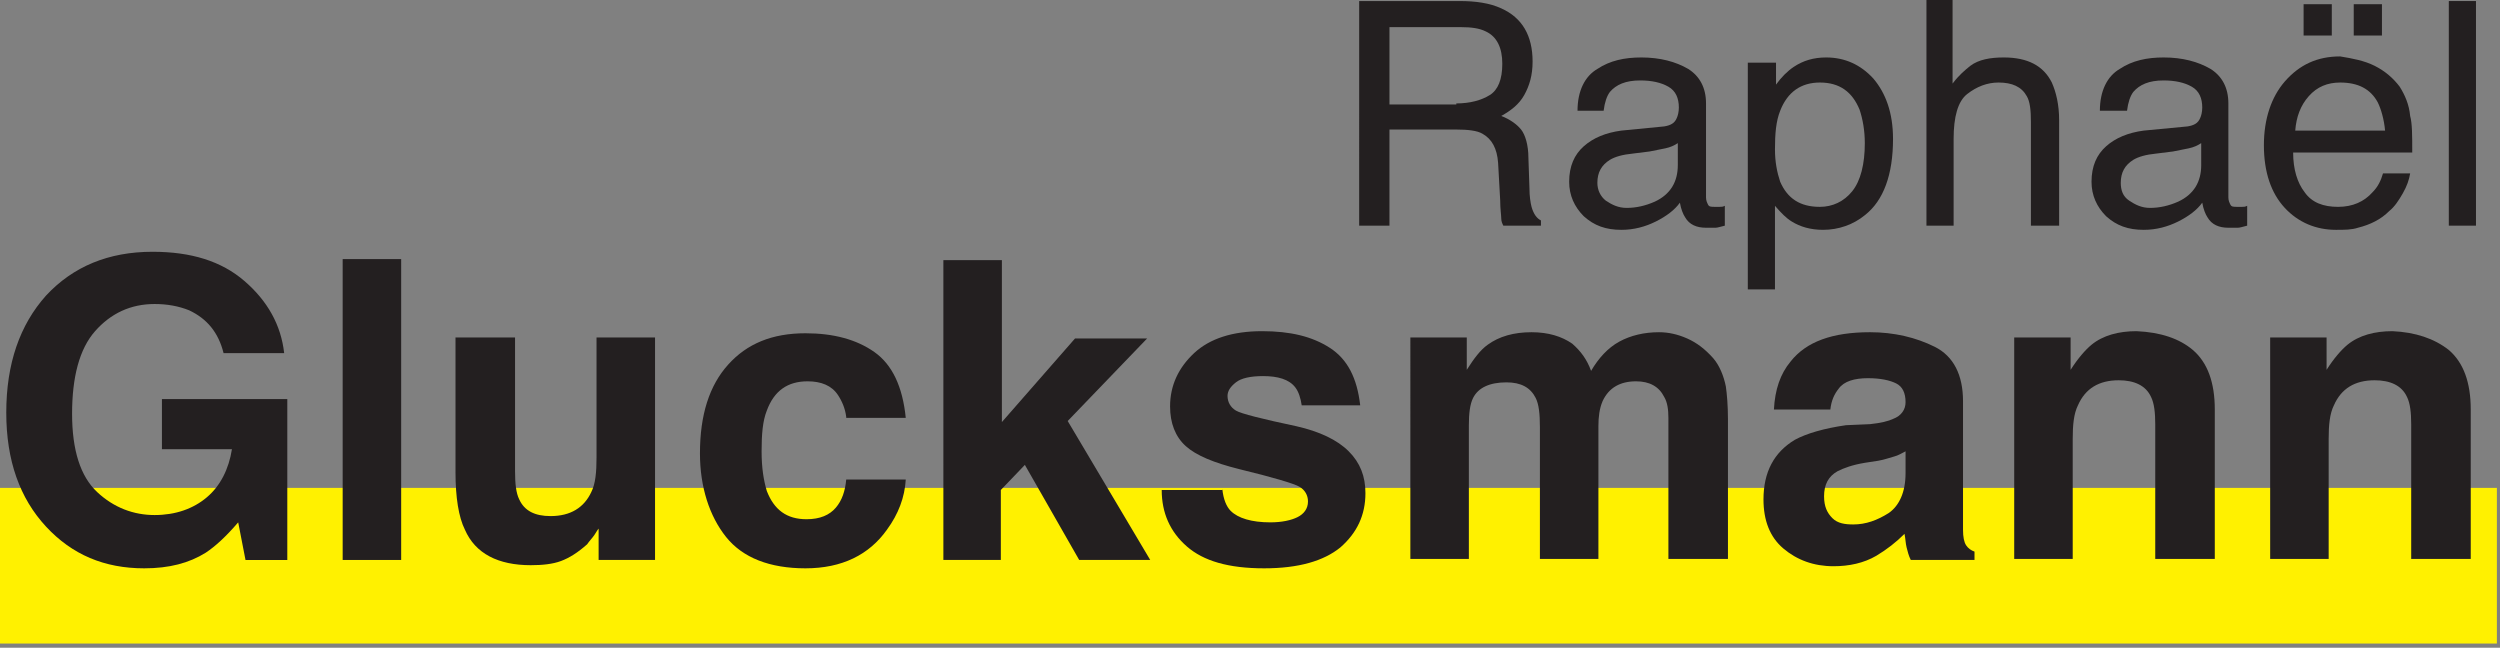 <?xml version="1.0" encoding="utf-8"?>
<!-- Generator: Adobe Illustrator 22.1.0, SVG Export Plug-In . SVG Version: 6.00 Build 0)  -->
<svg version="1.1" id="Layer_1" xmlns="http://www.w3.org/2000/svg" xmlns:xlink="http://www.w3.org/1999/xlink" x="0px" y="0px"
	 viewBox="0 0 239.3 62" style="enable-background:new 0 0 239.3 62;" xml:space="preserve">
<rect x="0" y="0" width="239.3" height="62" fill="#808080" stroke="none"/>
<style type="text/css">
	.st0{fill:#FFF100;}
	.st1{fill:#231F20;}
</style>
<g>
	<rect y="46.7" class="st0" width="239" height="14.9"/>
	<g>
		<path class="st1" d="M129.9,0.1h9.8c1.6,0,2.9,0.2,4,0.7c2,0.9,3,2.6,3,5.1c0,1.3-0.3,2.3-0.8,3.2s-1.3,1.5-2.2,2
			c0.8,0.3,1.5,0.8,1.9,1.3s0.7,1.5,0.7,2.7l0.1,2.9c0,0.8,0.1,1.4,0.2,1.8c0.2,0.7,0.5,1.1,0.9,1.3v0.5h-3.6
			c-0.1-0.2-0.2-0.4-0.2-0.7s-0.1-0.9-0.1-1.7l-0.2-3.6c-0.1-1.4-0.6-2.3-1.5-2.8c-0.5-0.3-1.4-0.4-2.5-0.4h-6.4v9.2h-2.9V0.1z
			 M139.4,9.9c1.3,0,2.4-0.3,3.2-0.8c0.8-0.5,1.2-1.5,1.2-3c0-1.5-0.5-2.6-1.6-3.1c-0.6-0.3-1.4-0.4-2.3-0.4h-6.9v7.4H139.4z"/>
		<path class="st1" d="M159.3,12.1c0.6-0.1,1-0.3,1.2-0.8c0.1-0.2,0.2-0.6,0.2-1c0-0.9-0.3-1.6-1-2s-1.6-0.6-2.7-0.6
			c-1.4,0-2.3,0.4-2.9,1.1c-0.3,0.4-0.5,1-0.6,1.8H151c0-1.9,0.7-3.3,1.9-4c1.2-0.8,2.6-1.1,4.2-1.1c1.8,0,3.3,0.4,4.5,1.1
			c1.1,0.7,1.7,1.8,1.7,3.3v9c0,0.3,0.1,0.5,0.2,0.7s0.3,0.2,0.7,0.2c0.1,0,0.2,0,0.4,0s0.3,0,0.5-0.1v1.9c-0.4,0.1-0.7,0.2-0.9,0.2
			s-0.5,0-0.9,0c-0.9,0-1.6-0.3-2-1c-0.2-0.3-0.4-0.8-0.5-1.4c-0.5,0.7-1.3,1.3-2.3,1.8c-1,0.5-2.1,0.8-3.3,0.8
			c-1.5,0-2.6-0.4-3.6-1.3c-0.9-0.9-1.4-2-1.4-3.3c0-1.5,0.5-2.6,1.4-3.4c0.9-0.8,2.1-1.3,3.6-1.5L159.3,12.1z M153.7,19.2
			c0.6,0.4,1.2,0.7,2,0.7c0.9,0,1.8-0.2,2.7-0.6c1.5-0.7,2.2-1.9,2.2-3.5v-2.1c-0.3,0.2-0.7,0.4-1.2,0.5s-1,0.2-1.5,0.3l-1.6,0.2
			c-1,0.1-1.7,0.3-2.2,0.6c-0.8,0.5-1.2,1.2-1.2,2.2C152.9,18.2,153.2,18.8,153.7,19.2z"/>
		<path class="st1" d="M167.4,6h2.6v2.1c0.5-0.7,1.1-1.3,1.7-1.7c0.9-0.6,1.9-0.9,3.1-0.9c1.8,0,3.3,0.7,4.5,2
			c1.2,1.4,1.9,3.3,1.9,5.8c0,3.4-0.9,5.9-2.7,7.3c-1.1,0.9-2.5,1.4-4,1.4c-1.2,0-2.2-0.3-3-0.8c-0.5-0.3-1-0.8-1.6-1.5v8h-2.6V6z
			 M177.3,18.3c0.8-1,1.2-2.6,1.2-4.6c0-1.2-0.2-2.3-0.5-3.2c-0.7-1.7-1.9-2.6-3.8-2.6c-1.8,0-3.1,0.9-3.8,2.7
			c-0.4,1-0.5,2.2-0.5,3.7c0,1.2,0.2,2.2,0.5,3.1c0.7,1.6,1.9,2.4,3.8,2.4C175.4,19.8,176.5,19.3,177.3,18.3z"/>
		<path class="st1" d="M184.3,0h2.6v8c0.6-0.8,1.2-1.3,1.7-1.7c0.8-0.6,1.9-0.8,3.2-0.8c2.3,0,3.8,0.8,4.6,2.4
			c0.4,0.9,0.7,2.1,0.7,3.6v10.1h-2.7v-9.9c0-1.2-0.1-2-0.4-2.5c-0.5-0.9-1.4-1.3-2.7-1.3c-1.1,0-2.1,0.4-3,1.1s-1.3,2.2-1.3,4.3
			v8.3h-2.6V0z"/>
		<path class="st1" d="M209.4,12.1c0.6-0.1,1-0.3,1.2-0.8c0.1-0.2,0.2-0.6,0.2-1c0-0.9-0.3-1.6-1-2s-1.6-0.6-2.7-0.6
			c-1.4,0-2.3,0.4-2.9,1.1c-0.3,0.4-0.5,1-0.6,1.8H201c0-1.9,0.7-3.3,1.9-4c1.2-0.8,2.6-1.1,4.2-1.1c1.8,0,3.3,0.4,4.5,1.1
			c1.1,0.7,1.7,1.8,1.7,3.3v9c0,0.3,0.1,0.5,0.2,0.7s0.3,0.2,0.7,0.2c0.1,0,0.2,0,0.4,0s0.3,0,0.5-0.1v1.9c-0.4,0.1-0.7,0.2-0.9,0.2
			s-0.5,0-0.9,0c-0.9,0-1.6-0.3-2-1c-0.2-0.3-0.4-0.8-0.5-1.4c-0.5,0.7-1.3,1.3-2.3,1.8c-1,0.5-2.1,0.8-3.3,0.8
			c-1.5,0-2.6-0.4-3.6-1.3c-0.9-0.9-1.4-2-1.4-3.3c0-1.5,0.5-2.6,1.4-3.4c0.9-0.8,2.1-1.3,3.6-1.5L209.4,12.1z M203.8,19.2
			c0.6,0.4,1.2,0.7,2,0.7c0.9,0,1.8-0.2,2.7-0.6c1.5-0.7,2.2-1.9,2.2-3.5v-2.1c-0.3,0.2-0.7,0.4-1.2,0.5s-1,0.2-1.5,0.3l-1.6,0.2
			c-1,0.1-1.7,0.3-2.2,0.6c-0.8,0.5-1.2,1.2-1.2,2.2C203,18.2,203.2,18.8,203.8,19.2z"/>
		<path class="st1" d="M227.3,6.3c1,0.5,1.8,1.2,2.4,2c0.5,0.8,0.9,1.7,1,2.8c0.2,0.7,0.2,1.9,0.2,3.5h-11.4c0,1.6,0.4,2.9,1.1,3.8
			c0.7,1,1.8,1.4,3.2,1.4c1.4,0,2.5-0.5,3.3-1.4c0.5-0.5,0.8-1.1,1-1.8h2.6c-0.1,0.6-0.3,1.2-0.7,1.9s-0.8,1.3-1.3,1.7
			c-0.8,0.8-1.8,1.3-3,1.6c-0.6,0.2-1.3,0.2-2.1,0.2c-1.9,0-3.6-0.7-4.9-2.1c-1.3-1.4-2-3.4-2-6c0-2.5,0.7-4.6,2-6.1
			c1.4-1.6,3.1-2.4,5.3-2.4C225.2,5.6,226.3,5.8,227.3,6.3z M228.3,12.5c-0.1-1.1-0.4-2.1-0.7-2.7c-0.7-1.3-1.9-1.9-3.6-1.9
			c-1.2,0-2.2,0.4-3,1.3c-0.8,0.9-1.2,2-1.3,3.3H228.3z M220.5,0.4h2.7v3h-2.7V0.4z M225.3,0.4h2.7v3h-2.7V0.4z"/>
		<path class="st1" d="M234.4,0.1h2.6v21.5h-2.6V0.1z"/>
		<path class="st1" d="M21.4,33.8c-0.5-2-1.6-3.3-3.3-4.1c-1-0.4-2.1-0.6-3.3-0.6c-2.3,0-4.2,0.9-5.7,2.6c-1.5,1.7-2.2,4.4-2.2,7.9
			c0,3.5,0.8,6,2.4,7.5c1.6,1.5,3.5,2.2,5.5,2.2c2,0,3.7-0.6,5-1.7s2.1-2.7,2.4-4.6h-6.7v-4.8h12v15.4h-4L22.8,50
			c-1.2,1.4-2.2,2.3-3.1,2.9c-1.6,1-3.5,1.5-5.9,1.5c-3.8,0-6.9-1.3-9.4-4c-2.5-2.7-3.8-6.3-3.8-10.9c0-4.7,1.3-8.4,3.8-11.2
			c2.6-2.8,6-4.2,10.2-4.2c3.7,0,6.6,0.9,8.8,2.8c2.2,1.9,3.5,4.2,3.8,6.9H21.4z"/>
		<path class="st1" d="M38.4,53.6h-5.6V24.8h5.6V53.6z"/>
		<path class="st1" d="M49.3,32.3v12.8c0,1.2,0.1,2.1,0.4,2.7c0.5,1.1,1.5,1.6,3,1.6c1.9,0,3.2-0.8,3.9-2.3c0.4-0.8,0.5-1.9,0.5-3.3
			V32.3h5.6v21.3h-5.4v-3c-0.1,0.1-0.2,0.3-0.4,0.6c-0.2,0.3-0.5,0.6-0.7,0.9c-0.9,0.8-1.7,1.3-2.5,1.6s-1.8,0.4-2.9,0.4
			c-3.1,0-5.3-1.1-6.3-3.4c-0.6-1.2-0.9-3.1-0.9-5.5V32.3H49.3z"/>
		<path class="st1" d="M81,39.9c-0.1-0.8-0.4-1.5-0.8-2.1c-0.6-0.9-1.6-1.3-2.9-1.3c-1.9,0-3.2,0.9-3.9,2.8c-0.4,1-0.5,2.3-0.5,3.9
			c0,1.6,0.2,2.8,0.5,3.8c0.7,1.8,1.9,2.7,3.8,2.7c1.3,0,2.2-0.4,2.8-1.1s0.9-1.6,1-2.7h5.7c-0.1,1.7-0.7,3.3-1.8,4.8
			c-1.7,2.4-4.3,3.7-7.8,3.7c-3.4,0-6-1-7.6-3S67,46.6,67,43.4c0-3.7,0.9-6.5,2.7-8.5c1.8-2,4.2-3,7.4-3c2.7,0,4.9,0.6,6.6,1.8
			c1.7,1.2,2.7,3.3,3,6.3H81z"/>
		<path class="st1" d="M90.4,24.9h5.5v15.5l7-8h6.9l-7.6,7.9l7.9,13.3h-6.8l-5.2-9.1l-2.3,2.4v6.7h-5.5V24.9z"/>
		<path class="st1" d="M117,46.8c0.1,1,0.4,1.7,0.8,2.1c0.7,0.7,2,1.1,3.8,1.1c1.1,0,2-0.2,2.6-0.5c0.6-0.3,1-0.8,1-1.5
			c0-0.6-0.3-1.1-0.8-1.4c-0.5-0.3-2.5-0.9-5.8-1.7c-2.4-0.6-4.1-1.3-5.1-2.2c-1-0.9-1.5-2.2-1.5-3.8c0-2,0.8-3.7,2.3-5.1
			c1.5-1.4,3.7-2.1,6.5-2.1c2.7,0,4.8,0.5,6.5,1.6c1.7,1.1,2.6,2.9,2.9,5.5h-5.6c-0.1-0.7-0.3-1.3-0.6-1.7c-0.6-0.8-1.7-1.1-3.1-1.1
			c-1.2,0-2.1,0.2-2.6,0.6c-0.5,0.4-0.8,0.8-0.8,1.3c0,0.6,0.3,1.1,0.8,1.4c0.5,0.3,2.5,0.8,5.8,1.5c2.2,0.5,3.9,1.3,5,2.4
			c1.1,1.1,1.6,2.4,1.6,4c0,2.1-0.8,3.8-2.4,5.2c-1.6,1.3-4,2-7.3,2c-3.4,0-5.8-0.7-7.4-2.1c-1.6-1.4-2.4-3.2-2.4-5.4H117z"/>
		<path class="st1" d="M161.5,32.4c0.9,0.4,1.7,1,2.5,1.9c0.6,0.7,1,1.7,1.2,2.7c0.1,0.7,0.2,1.8,0.2,3.1l0,13.4h-5.7V40
			c0-0.8-0.1-1.5-0.4-2c-0.5-1-1.4-1.5-2.7-1.5c-1.5,0-2.6,0.6-3.2,1.9c-0.3,0.7-0.4,1.5-0.4,2.4v12.7h-5.6V40.9
			c0-1.3-0.1-2.2-0.4-2.8c-0.5-1-1.4-1.5-2.8-1.5c-1.6,0-2.7,0.5-3.2,1.5c-0.3,0.6-0.4,1.5-0.4,2.6v12.8h-5.6V32.3h5.4v3.1
			c0.7-1.1,1.3-1.9,2-2.4c1.1-0.8,2.5-1.2,4.2-1.2c1.6,0,2.9,0.4,3.9,1.1c0.8,0.7,1.4,1.5,1.8,2.6c0.7-1.2,1.6-2.2,2.7-2.8
			c1.1-0.6,2.4-0.9,3.8-0.9C159.7,31.8,160.6,32,161.5,32.4z"/>
		<path class="st1" d="M179,40.6c1-0.1,1.8-0.3,2.2-0.5c0.8-0.3,1.2-0.9,1.2-1.6c0-0.9-0.3-1.5-0.9-1.8s-1.5-0.5-2.7-0.5
			c-1.3,0-2.3,0.3-2.8,1c-0.4,0.5-0.7,1.1-0.8,2h-5.4c0.1-1.9,0.6-3.4,1.6-4.6c1.5-1.9,4-2.8,7.6-2.8c2.3,0,4.4,0.5,6.2,1.4
			c1.8,0.9,2.7,2.7,2.7,5.2v9.8c0,0.7,0,1.5,0,2.5c0,0.7,0.1,1.2,0.3,1.5c0.2,0.3,0.5,0.5,0.8,0.6v0.8h-6.1
			c-0.2-0.4-0.3-0.8-0.4-1.2c-0.1-0.4-0.1-0.8-0.2-1.3c-0.8,0.8-1.7,1.5-2.7,2.1c-1.2,0.7-2.6,1-4.1,1c-1.9,0-3.5-0.6-4.8-1.7
			c-1.3-1.1-1.9-2.7-1.9-4.7c0-2.6,1-4.5,3-5.7c1.1-0.6,2.8-1.1,4.9-1.4L179,40.6z M182.4,43.2c-0.4,0.2-0.7,0.4-1.1,0.5
			c-0.4,0.1-0.9,0.3-1.5,0.4l-1.3,0.2c-1.2,0.2-2,0.5-2.6,0.8c-0.9,0.5-1.3,1.3-1.3,2.4c0,1,0.3,1.6,0.8,2.1s1.2,0.6,2,0.6
			c1.2,0,2.3-0.4,3.4-1.1c1-0.7,1.6-2,1.6-3.8V43.2z"/>
		<path class="st1" d="M209.9,33.5c1.4,1.2,2.1,3.1,2.1,5.7v14.3h-5.7V40.6c0-1.1-0.1-2-0.4-2.6c-0.5-1.1-1.6-1.6-3.1-1.6
			c-1.9,0-3.2,0.8-3.9,2.4c-0.4,0.8-0.5,1.9-0.5,3.2v11.5h-5.6V32.3h5.4v3.1c0.7-1.1,1.4-1.9,2-2.4c1.1-0.9,2.6-1.3,4.3-1.3
			C206.8,31.8,208.6,32.4,209.9,33.5z"/>
		<path class="st1" d="M234.4,33.5c1.4,1.2,2.1,3.1,2.1,5.7v14.3h-5.7V40.6c0-1.1-0.1-2-0.4-2.6c-0.5-1.1-1.6-1.6-3.1-1.6
			c-1.9,0-3.2,0.8-3.9,2.4c-0.4,0.8-0.5,1.9-0.5,3.2v11.5h-5.6V32.3h5.4v3.1c0.7-1.1,1.4-1.9,2-2.4c1.1-0.9,2.6-1.3,4.3-1.3
			C231.2,31.8,233,32.4,234.4,33.5z"/>
	</g>
</g>
</svg>
